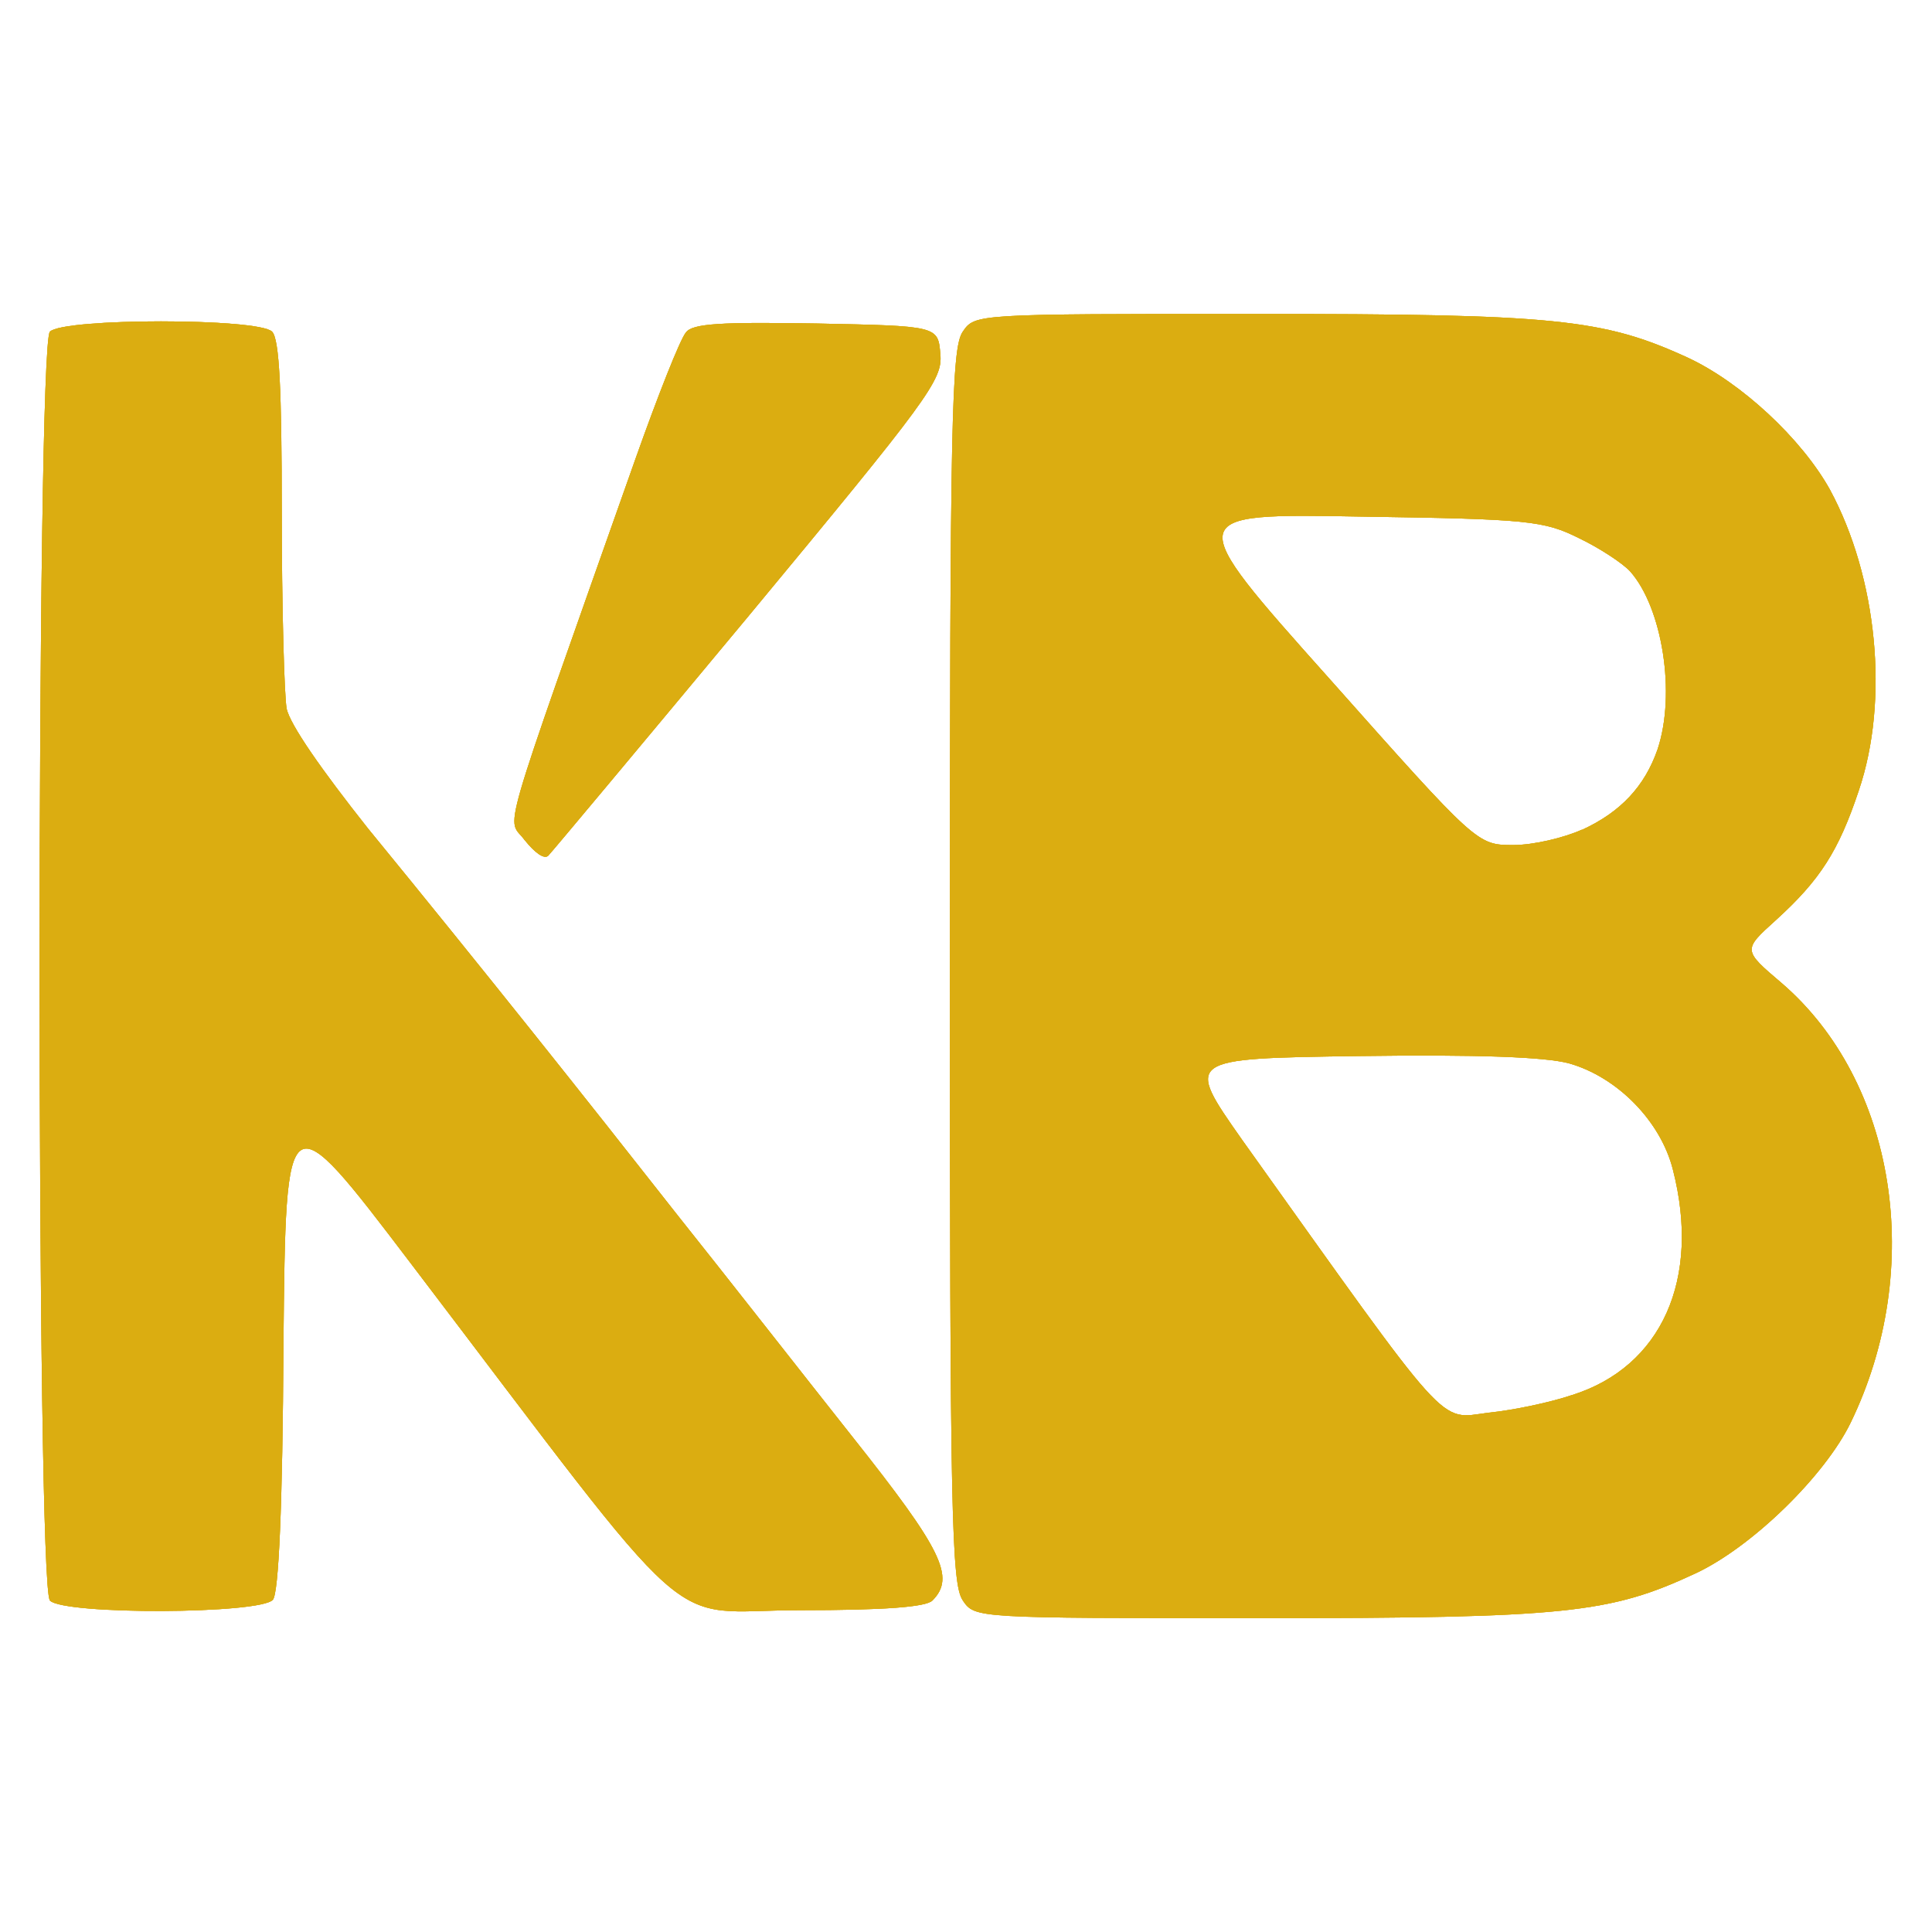 <?xml version="1.0" encoding="UTF-8"?>
<!DOCTYPE svg  PUBLIC '-//W3C//DTD SVG 20010904//EN'  'http://www.w3.org/TR/2001/REC-SVG-20010904/DTD/svg10.dtd'>
<svg version="1.0" viewBox="600 600 1800 1800" xmlns="http://www.w3.org/2000/svg">
  <g fill="#dbad11" id="bg" xmlns="http://www.w3.org/2000/svg" >
    <path class="b body" d="M1497 2091 c-10.5 -15 -12 -83.3 -12 -591 0 -507.8 1.5 -576 12 -591 11.3 -16.5 11.3 -16.5 271.5 -16.5 280.5 0 324.8 4.5 403.5 40.5 50.3 23.3 106.5 75.8 132.8 123 44.3 81.8 55.5 196.5 27 280.5 -18.8 56.3 -36 83.3 -77.3 120.8 -30.8 27.8 -30.8 27.8 5.3 58.5 106.5 91.5 134.3 265.5 64.5 409.5 -24 49.5 -91.5 115.5 -144 140.3 -80.3 37.5 -120 42 -408 42 -264 0 -264 0 -275.3 -16.5z m567.8 -191.3 c83.3 -26.3 120 -108 93.8 -210 -11.3 -45 -51.8 -86.3 -96.8 -99 -22.5 -6 -84.8 -8.3 -195.8 -6.8 -162 2.3 -162 2.3 -108.8 78 196.5 275.3 182.3 260.3 229.5 254.3 23.3 -2.3 58.5 -9.8 78 -16.5z m9 -526.5 c36 -16.5 58.5 -40.5 70.5 -75 17.3 -51.8 4.5 -132 -25.5 -165.8 -6.8 -7.5 -28.5 -21.8 -47.3 -30.8 -33 -16.5 -47.3 -18 -202.5 -20.3 -168 -3 -168 -3 -30 151.5 137.3 154.5 137.3 154.5 171 154.5 18.8 0 47.3 -6.8 63.8 -14.3z"/>
    <path class="k body" d="M646.5 2091 c-12.8 -12.8 -12.8 -1169.3 0 -1182 12.8 -12.8 194.3 -12.8 207 0 6.8 6.8 9 54 9 168 0 87 2.3 169.5 4.5 183 3 15 33 57.8 75.8 111.8 108 132 201 249 288.8 360.8 44.3 55.5 117 148.5 162.8 206.3 83.3 105 96 130.5 74.3 152.3 -6 6 -44.3 9 -123.8 9 -129 0 -87.8 37.5 -362.3 -323.3 -116.3 -153 -116.3 -153 -118.5 75 -0.8 153 -4.5 231.8 -9.8 238.5 -11.3 13.5 -194.3 14.3 -207.8 0.8z"/>
    <path class="k tip" d="M1089 1383 c-16.5 -23.3 -27.8 15 102.8 -354.8 21 -59.3 42 -112.5 47.3 -118.5 6 -8.3 33 -9.8 121.5 -8.3 113.3 2.3 113.3 2.3 115.5 28.5 2.3 24 -11.3 42 -178.5 243.8 -99.8 120 -183.8 220.5 -186.8 223.5 -3.8 3.8 -12.8 -3 -21.8 -14.3z"/>
  </g>
  <g fill="#dbad11" id="fill" class="a" xmlns="http://www.w3.org/2000/svg" >
    <path class="b body" d="M1497 2091 c-10.5 -15 -12 -83.3 -12 -591 0 -507.8 1.5 -576 12 -591 11.3 -16.5 11.3 -16.5 271.5 -16.5 280.5 0 324.8 4.5 403.5 40.5 50.3 23.3 106.5 75.8 132.8 123 44.3 81.8 55.5 196.5 27 280.5 -18.8 56.3 -36 83.3 -77.3 120.8 -30.8 27.8 -30.8 27.8 5.3 58.5 106.5 91.5 134.3 265.5 64.5 409.5 -24 49.5 -91.5 115.5 -144 140.3 -80.3 37.5 -120 42 -408 42 -264 0 -264 0 -275.3 -16.5z m567.8 -191.3 c83.3 -26.3 120 -108 93.8 -210 -11.3 -45 -51.8 -86.3 -96.8 -99 -22.5 -6 -84.8 -8.3 -195.8 -6.8 -162 2.3 -162 2.3 -108.8 78 196.5 275.3 182.3 260.3 229.5 254.3 23.3 -2.3 58.5 -9.8 78 -16.5z m9 -526.5 c36 -16.5 58.5 -40.5 70.5 -75 17.3 -51.8 4.5 -132 -25.5 -165.8 -6.8 -7.5 -28.5 -21.8 -47.3 -30.8 -33 -16.5 -47.3 -18 -202.5 -20.3 -168 -3 -168 -3 -30 151.5 137.3 154.5 137.3 154.5 171 154.5 18.8 0 47.3 -6.8 63.8 -14.3z"/>
    <path class="k body" d="M646.5 2091 c-12.8 -12.8 -12.8 -1169.3 0 -1182 12.8 -12.8 194.3 -12.8 207 0 6.8 6.8 9 54 9 168 0 87 2.3 169.5 4.5 183 3 15 33 57.8 75.8 111.8 108 132 201 249 288.8 360.8 44.3 55.5 117 148.5 162.8 206.3 83.3 105 96 130.5 74.3 152.3 -6 6 -44.3 9 -123.8 9 -129 0 -87.8 37.5 -362.3 -323.3 -116.3 -153 -116.3 -153 -118.5 75 -0.8 153 -4.5 231.8 -9.8 238.5 -11.3 13.5 -194.3 14.3 -207.8 0.8z"/>
    <path class="k tip" d="M1089 1383 c-16.5 -23.3 -27.8 15 102.8 -354.8 21 -59.3 42 -112.5 47.3 -118.5 6 -8.3 33 -9.8 121.5 -8.3 113.3 2.3 113.3 2.3 115.5 28.5 2.3 24 -11.3 42 -178.5 243.8 -99.8 120 -183.8 220.5 -186.8 223.5 -3.8 3.8 -12.8 -3 -21.8 -14.3z"/>
  </g>
  <g fill="#dbad11" id="fill" class="b" xmlns="http://www.w3.org/2000/svg" >
    <path class="b body" d="M1497 2091 c-10.5 -15 -12 -83.3 -12 -591 0 -507.8 1.5 -576 12 -591 11.3 -16.5 11.3 -16.5 271.5 -16.5 280.5 0 324.8 4.5 403.5 40.5 50.3 23.3 106.5 75.8 132.8 123 44.3 81.8 55.5 196.5 27 280.5 -18.8 56.3 -36 83.3 -77.3 120.8 -30.8 27.8 -30.8 27.8 5.3 58.5 106.5 91.5 134.3 265.5 64.5 409.5 -24 49.5 -91.5 115.5 -144 140.3 -80.3 37.5 -120 42 -408 42 -264 0 -264 0 -275.3 -16.5z m567.8 -191.3 c83.3 -26.3 120 -108 93.8 -210 -11.3 -45 -51.8 -86.3 -96.8 -99 -22.5 -6 -84.8 -8.3 -195.8 -6.8 -162 2.3 -162 2.3 -108.8 78 196.5 275.3 182.3 260.3 229.5 254.3 23.3 -2.3 58.5 -9.8 78 -16.5z m9 -526.5 c36 -16.5 58.5 -40.5 70.5 -75 17.3 -51.8 4.5 -132 -25.5 -165.8 -6.8 -7.5 -28.5 -21.8 -47.3 -30.8 -33 -16.5 -47.3 -18 -202.5 -20.3 -168 -3 -168 -3 -30 151.5 137.3 154.5 137.3 154.5 171 154.5 18.8 0 47.3 -6.8 63.8 -14.3z"/>
    <path class="k body" d="M646.5 2091 c-12.8 -12.8 -12.8 -1169.3 0 -1182 12.8 -12.8 194.3 -12.8 207 0 6.8 6.8 9 54 9 168 0 87 2.3 169.5 4.5 183 3 15 33 57.8 75.8 111.8 108 132 201 249 288.8 360.8 44.3 55.5 117 148.5 162.8 206.3 83.3 105 96 130.5 74.3 152.3 -6 6 -44.3 9 -123.8 9 -129 0 -87.8 37.5 -362.3 -323.3 -116.3 -153 -116.3 -153 -118.5 75 -0.8 153 -4.5 231.8 -9.8 238.5 -11.3 13.5 -194.3 14.3 -207.8 0.8z"/>
    <path class="k tip" d="M1089 1383 c-16.5 -23.3 -27.8 15 102.8 -354.8 21 -59.3 42 -112.5 47.3 -118.5 6 -8.3 33 -9.8 121.5 -8.3 113.3 2.3 113.3 2.3 115.5 28.5 2.3 24 -11.3 42 -178.5 243.8 -99.8 120 -183.8 220.5 -186.8 223.5 -3.8 3.8 -12.8 -3 -21.8 -14.3z"/>
  </g>
  <title>KonkenBoten Logo</title>
  <desc>The logo of KonkenBoten - The Ultimate Discord Bot</desc>
</svg>
